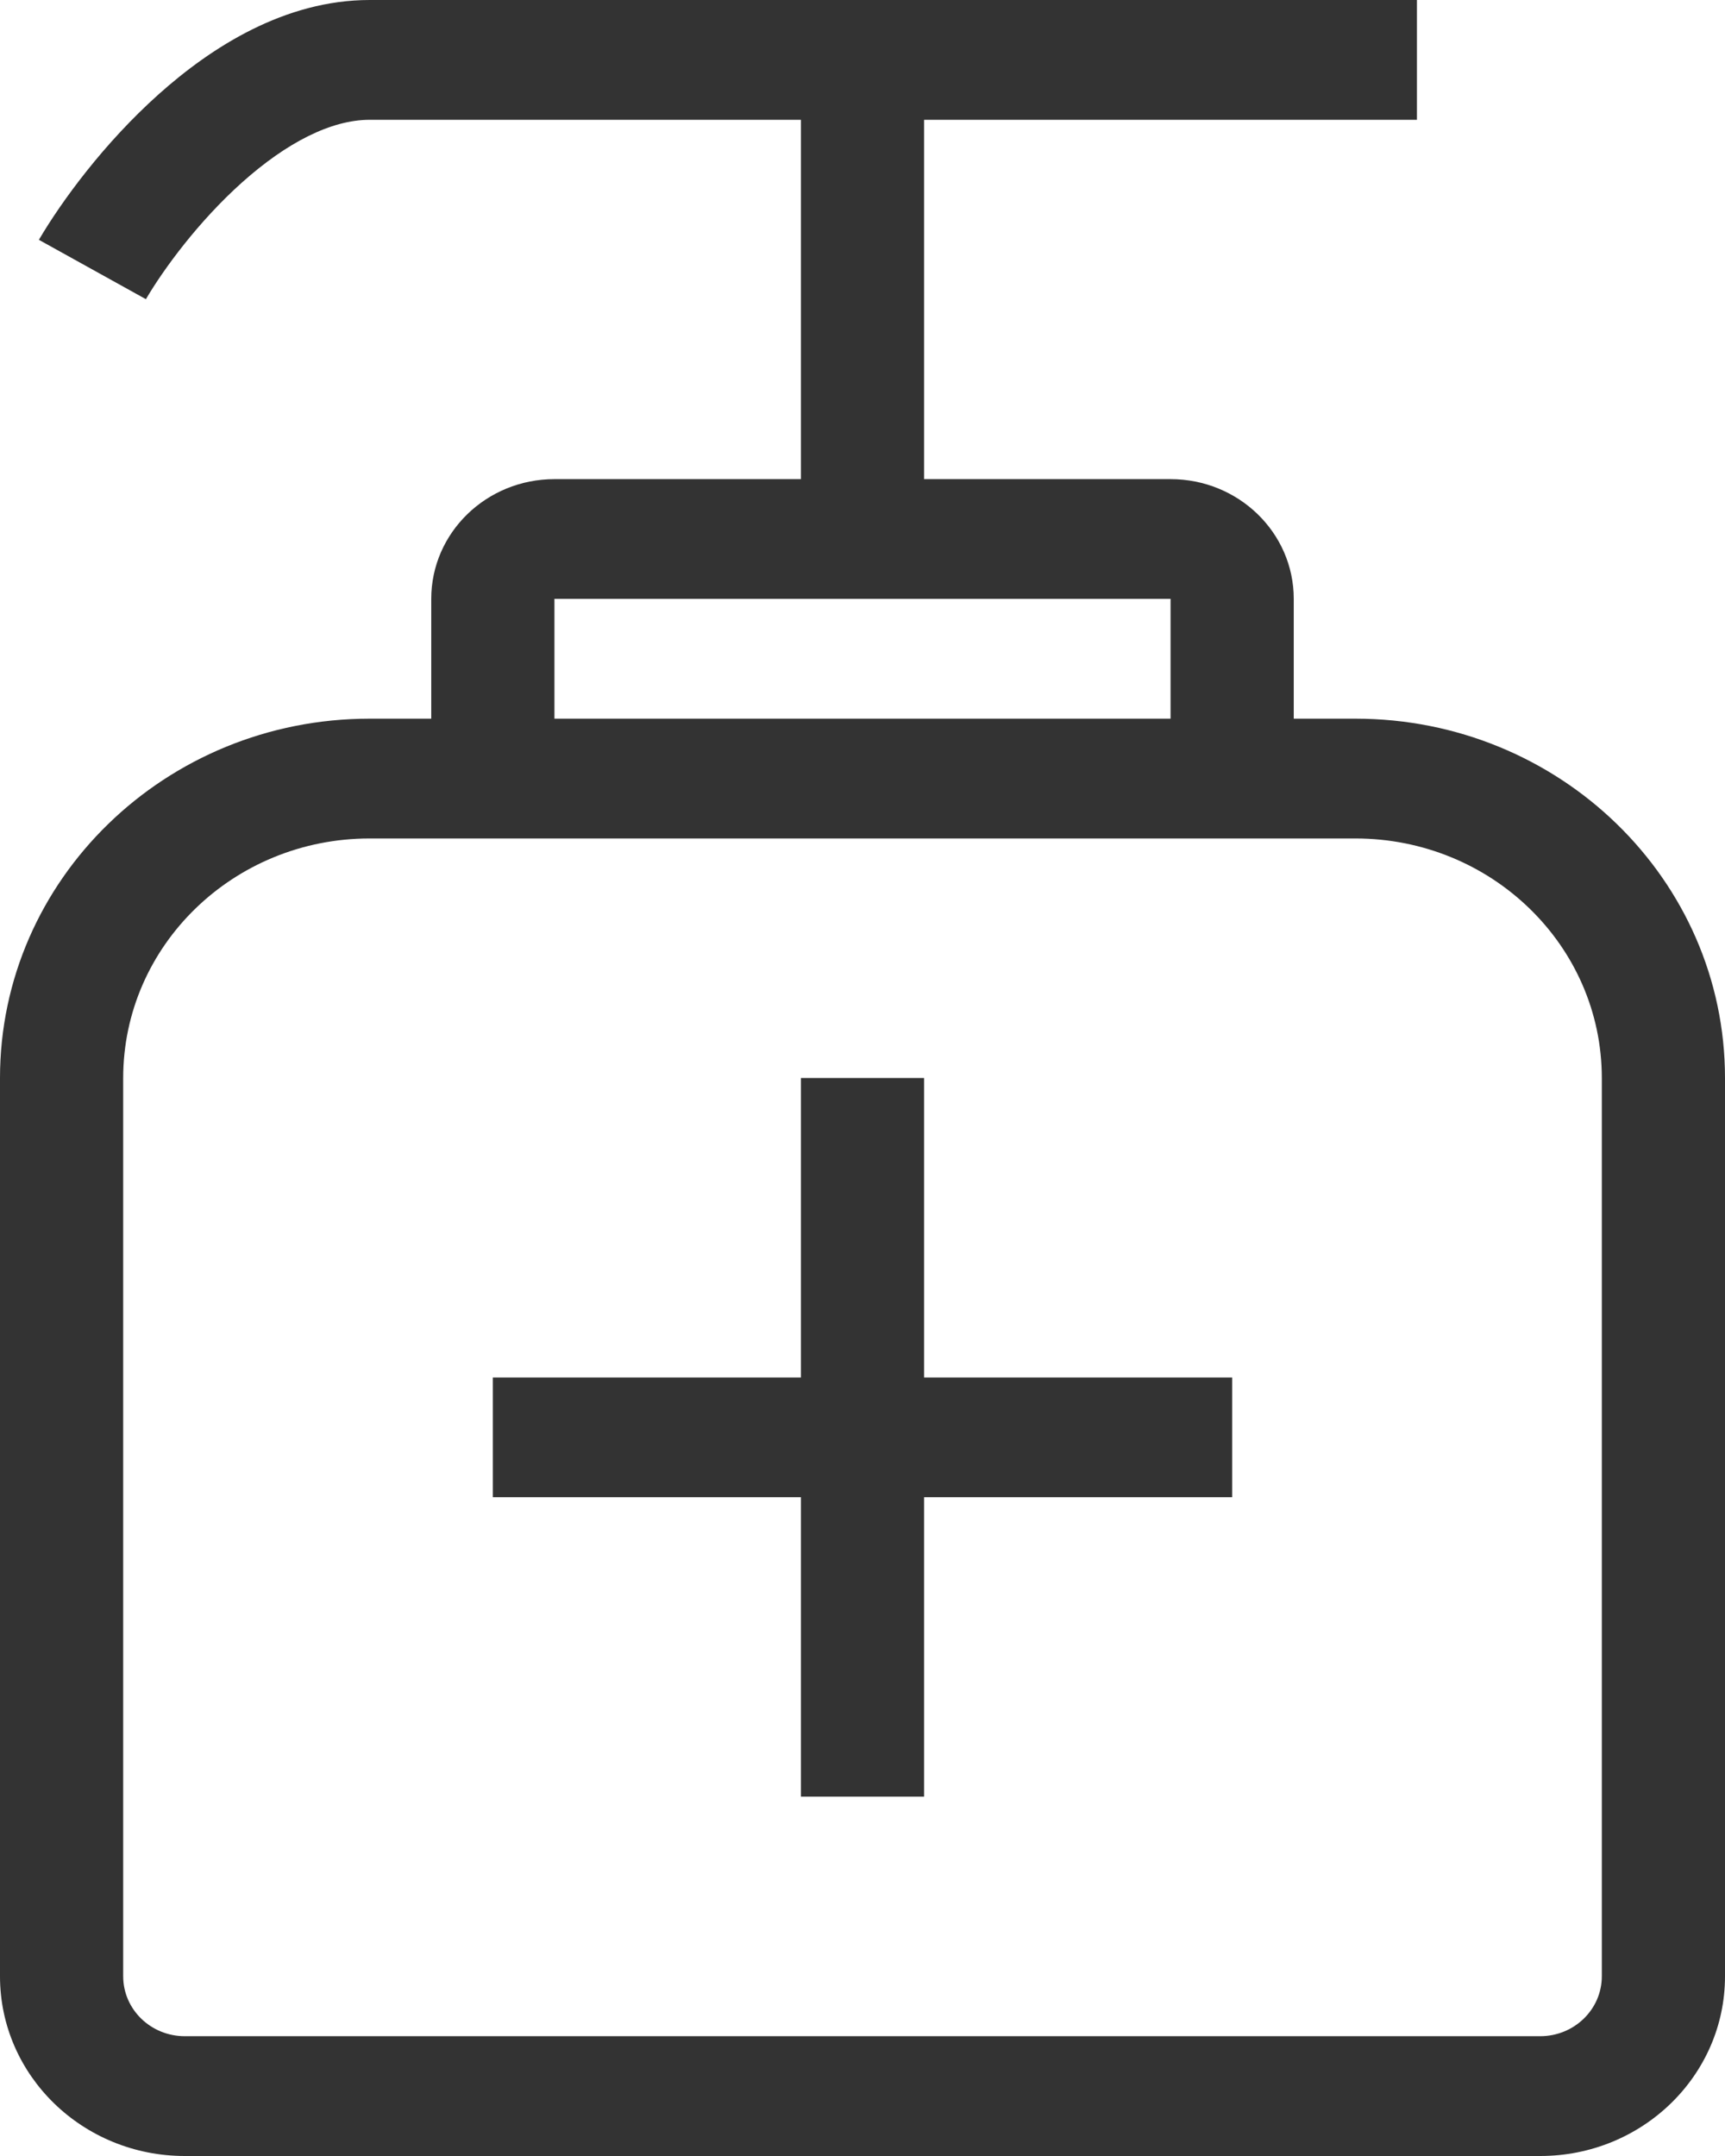 <svg width="24" height="30" viewBox="0 0 24 30" fill="none" xmlns="http://www.w3.org/2000/svg">
<path d="M12.857 19.167H17.143V20.833H12.857V25H11.143V20.833H6.857V19.167H11.143V15H12.857V19.167Z" fill="#333333"/>
<path fill-rule="evenodd" clip-rule="evenodd" d="M3.366 2.54C2.763 3.08 2.28 3.738 2.03 4.163L0.541 3.337C0.863 2.79 1.451 1.989 2.205 1.314C2.94 0.656 3.963 0 5.143 0H19.714V1.667H12.857V6.667H16.286C17.233 6.667 18 7.413 18 8.333V10H18.857C21.698 10 24 12.239 24 15V27.5C24 28.881 22.849 30 21.429 30H2.571C1.151 30 0 28.881 0 27.5V15C0 12.239 2.303 10 5.143 10H6V8.333C6 7.413 6.767 6.667 7.714 6.667H11.143V1.667H5.143C4.608 1.667 3.989 1.983 3.366 2.54ZM1.714 15C1.714 13.159 3.249 11.667 5.143 11.667H18.857C20.751 11.667 22.286 13.159 22.286 15V27.5C22.286 27.96 21.902 28.333 21.429 28.333H2.571C2.098 28.333 1.714 27.96 1.714 27.5V15ZM16.286 8.333V10H7.714V8.333H16.286Z" fill="#333333"/>
</svg>
